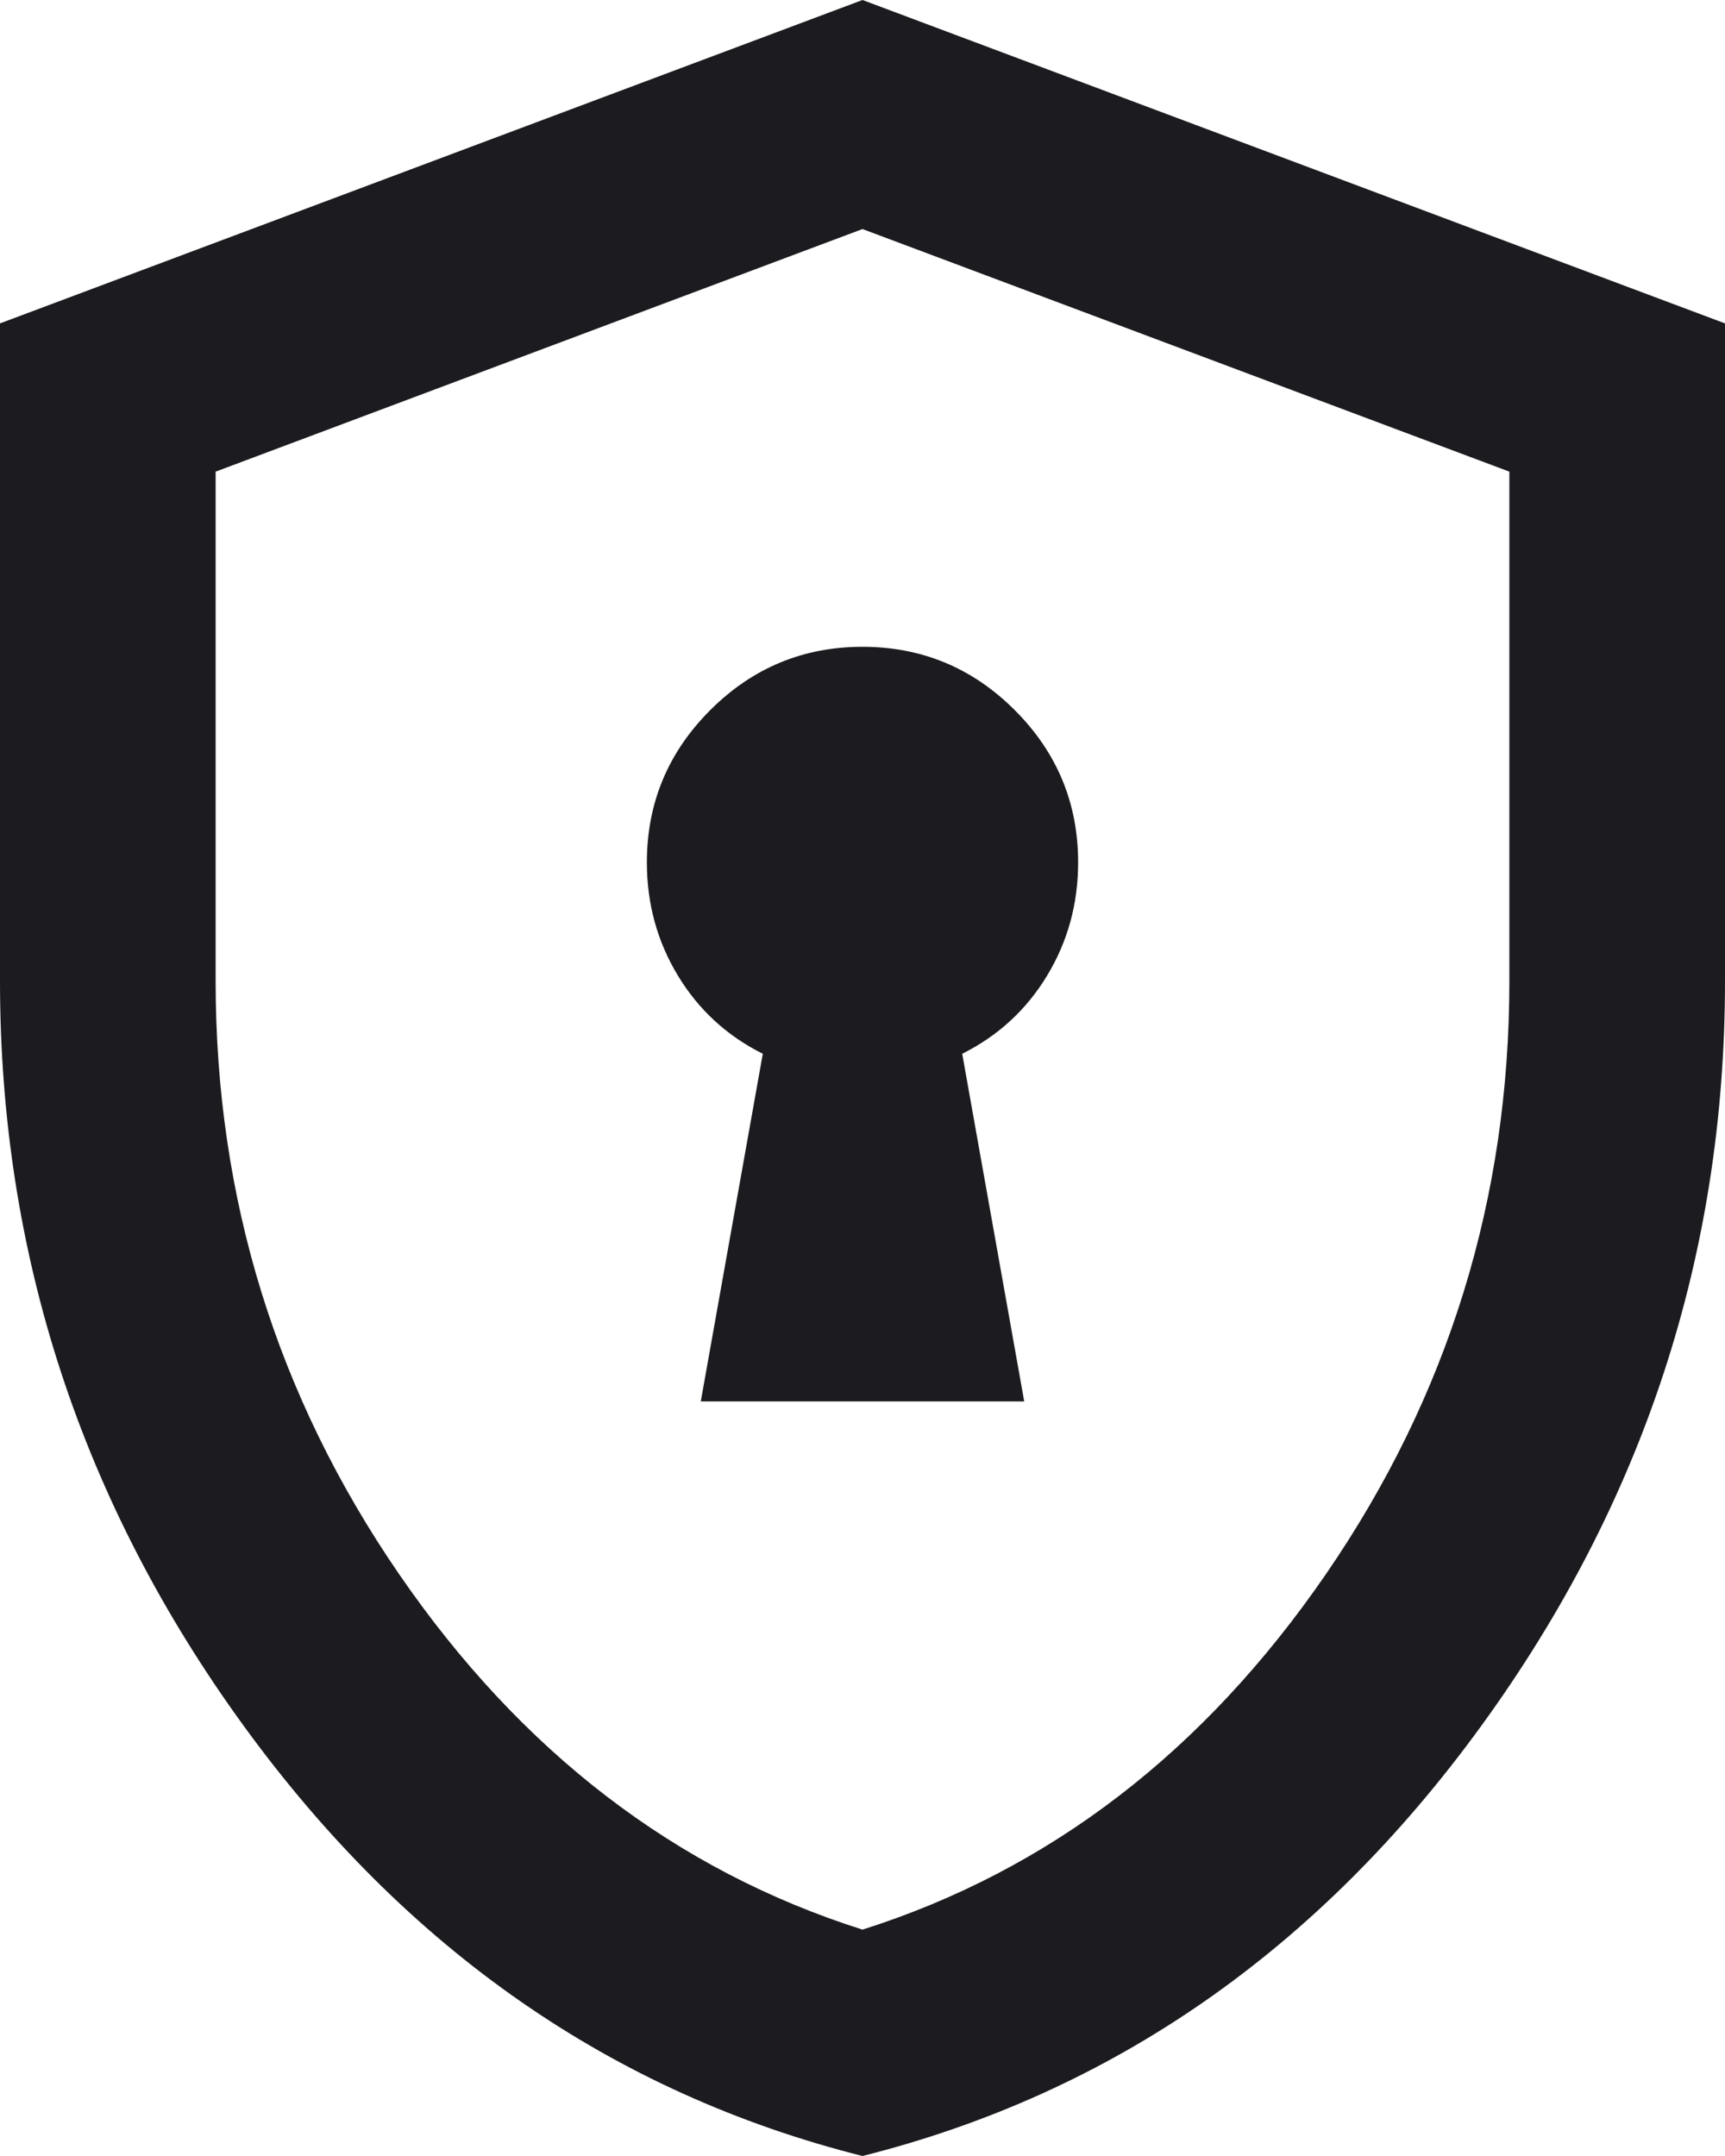 <svg width="40" height="50" viewBox="0 0 40 50" fill="none" xmlns="http://www.w3.org/2000/svg">
<path d="M16.25 32.5H23.75L22.312 24.438C23.146 24.021 23.802 23.417 24.281 22.625C24.76 21.833 25 20.958 25 20C25 18.625 24.51 17.448 23.531 16.469C22.552 15.49 21.375 15 20 15C18.625 15 17.448 15.49 16.469 16.469C15.49 17.448 15 18.625 15 20C15 20.958 15.24 21.833 15.719 22.625C16.198 23.417 16.854 24.021 17.688 24.438L16.25 32.5ZM20 50C14.208 48.542 9.427 45.219 5.656 40.031C1.885 34.844 0 29.083 0 22.75V7.5L20 0L40 7.5V22.75C40 29.083 38.115 34.844 34.344 40.031C30.573 45.219 25.792 48.542 20 50ZM20 44.75C24.333 43.375 27.917 40.625 30.75 36.5C33.583 32.375 35 27.792 35 22.75V10.938L20 5.312L5 10.938V22.75C5 27.792 6.417 32.375 9.25 36.5C12.083 40.625 15.667 43.375 20 44.75Z" fill="#1C1B1F"/>
</svg>
